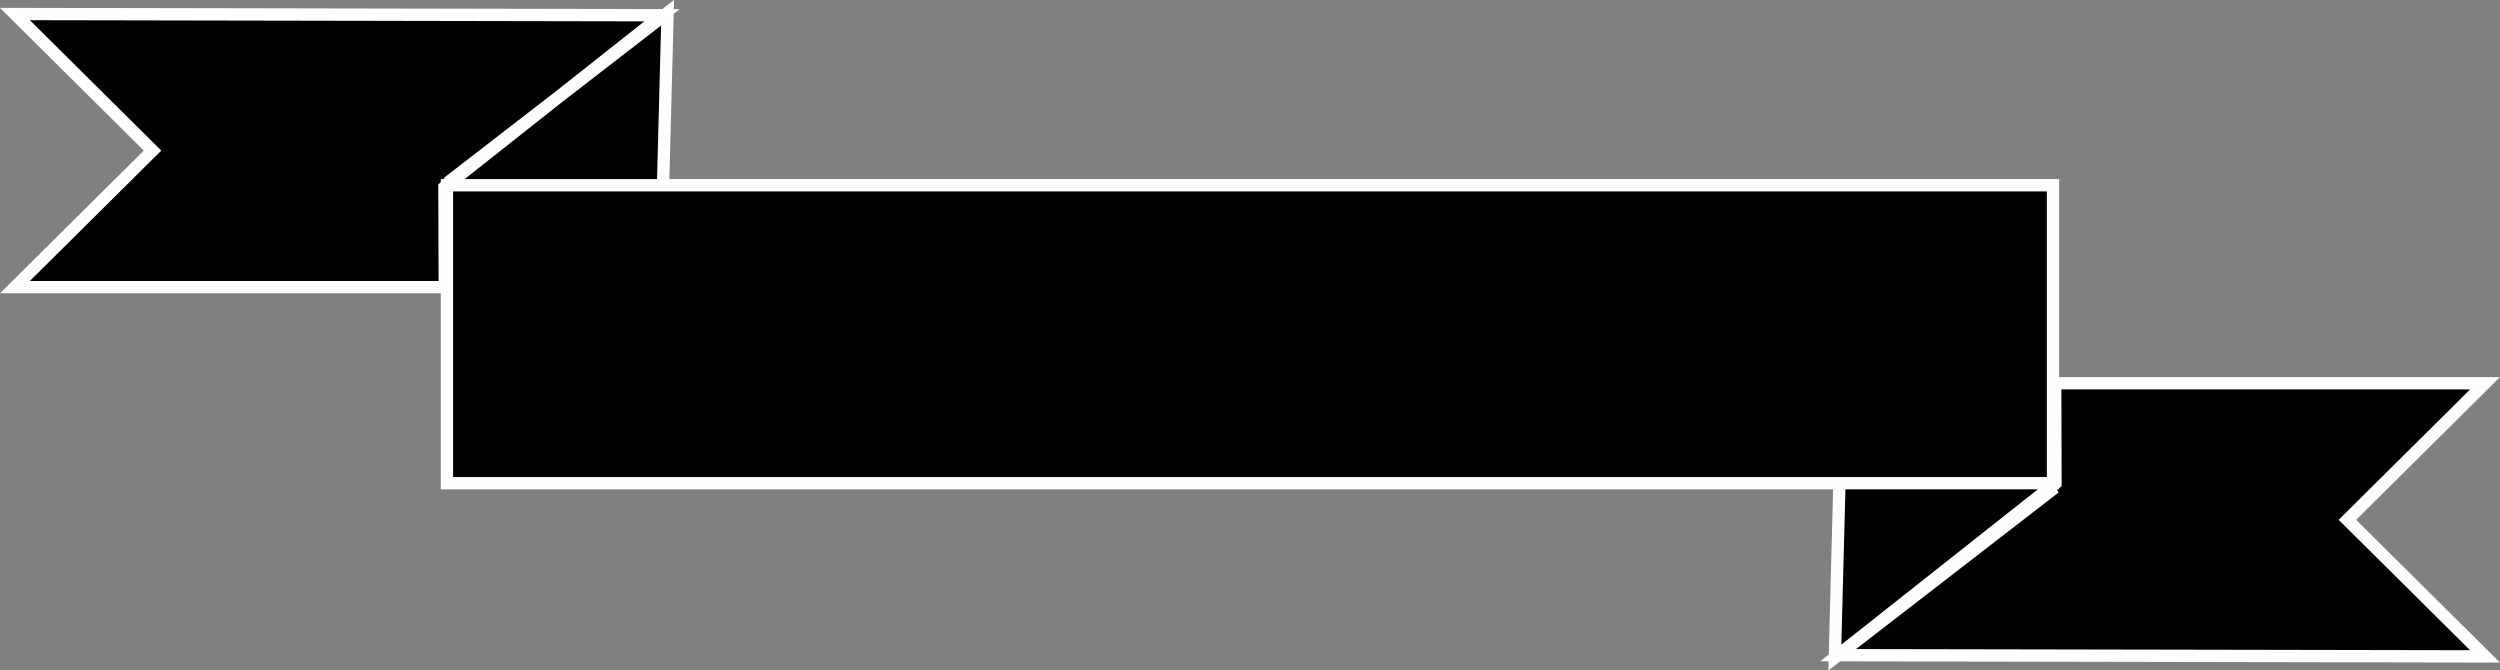 <?xml version="1.0" encoding="UTF-8" standalone="no"?>
<!-- Created with Inkscape (http://www.inkscape.org/) -->

<svg
   width="254.272"
   height="68.187"
   viewBox="0 0 67.276 18.041"
   version="1.1"
   id="svg8"
   xmlns="http://www.w3.org/2000/svg"
   xmlns:svg="http://www.w3.org/2000/svg"
   xmlns:rdf="http://www.w3.org/1999/02/22-rdf-syntax-ns#"
   xmlns:cc="http://creativecommons.org/ns#"
   xmlns:dc="http://purl.org/dc/elements/1.1/">
  <rect x="0" y="0" width="67.276" height="18.041" fill="#808080" stroke="none"/>
  <title
     id="title815">Sharp Diagonal Double Folded Banner</title>
  <defs
     id="defs2" />
  <g
     id="layer1"
     transform="translate(141.296,-89.578)">
    <path
       id="path26016"
       style="display:inline;opacity:0.996;fill:#000000;fill-opacity:1;fill-rule:evenodd;stroke:#ffffff;stroke-width:0.331;stroke-linecap:butt;stroke-linejoin:miter;stroke-opacity:1;paint-order:fill markers stroke"
       d="m -85.996,102.698 -5.924,4.578 0.122,-4.628 m 5.808,-2.756 h 11.567 l -3.704,3.675 3.704,3.675 -17.414,-0.033 5.855,-4.628 z m -43.265,-5.393 5.924,-4.578 -0.122,4.628 m -5.875,2.756 h -11.567 l 3.704,-3.675 -3.704,-3.675 17.414,0.033 -5.855,4.628 z m 0.059,-2.742 v 8.018 h 21.61 21.61 v -8.018 h -21.61 z" />
  </g>
</svg>
